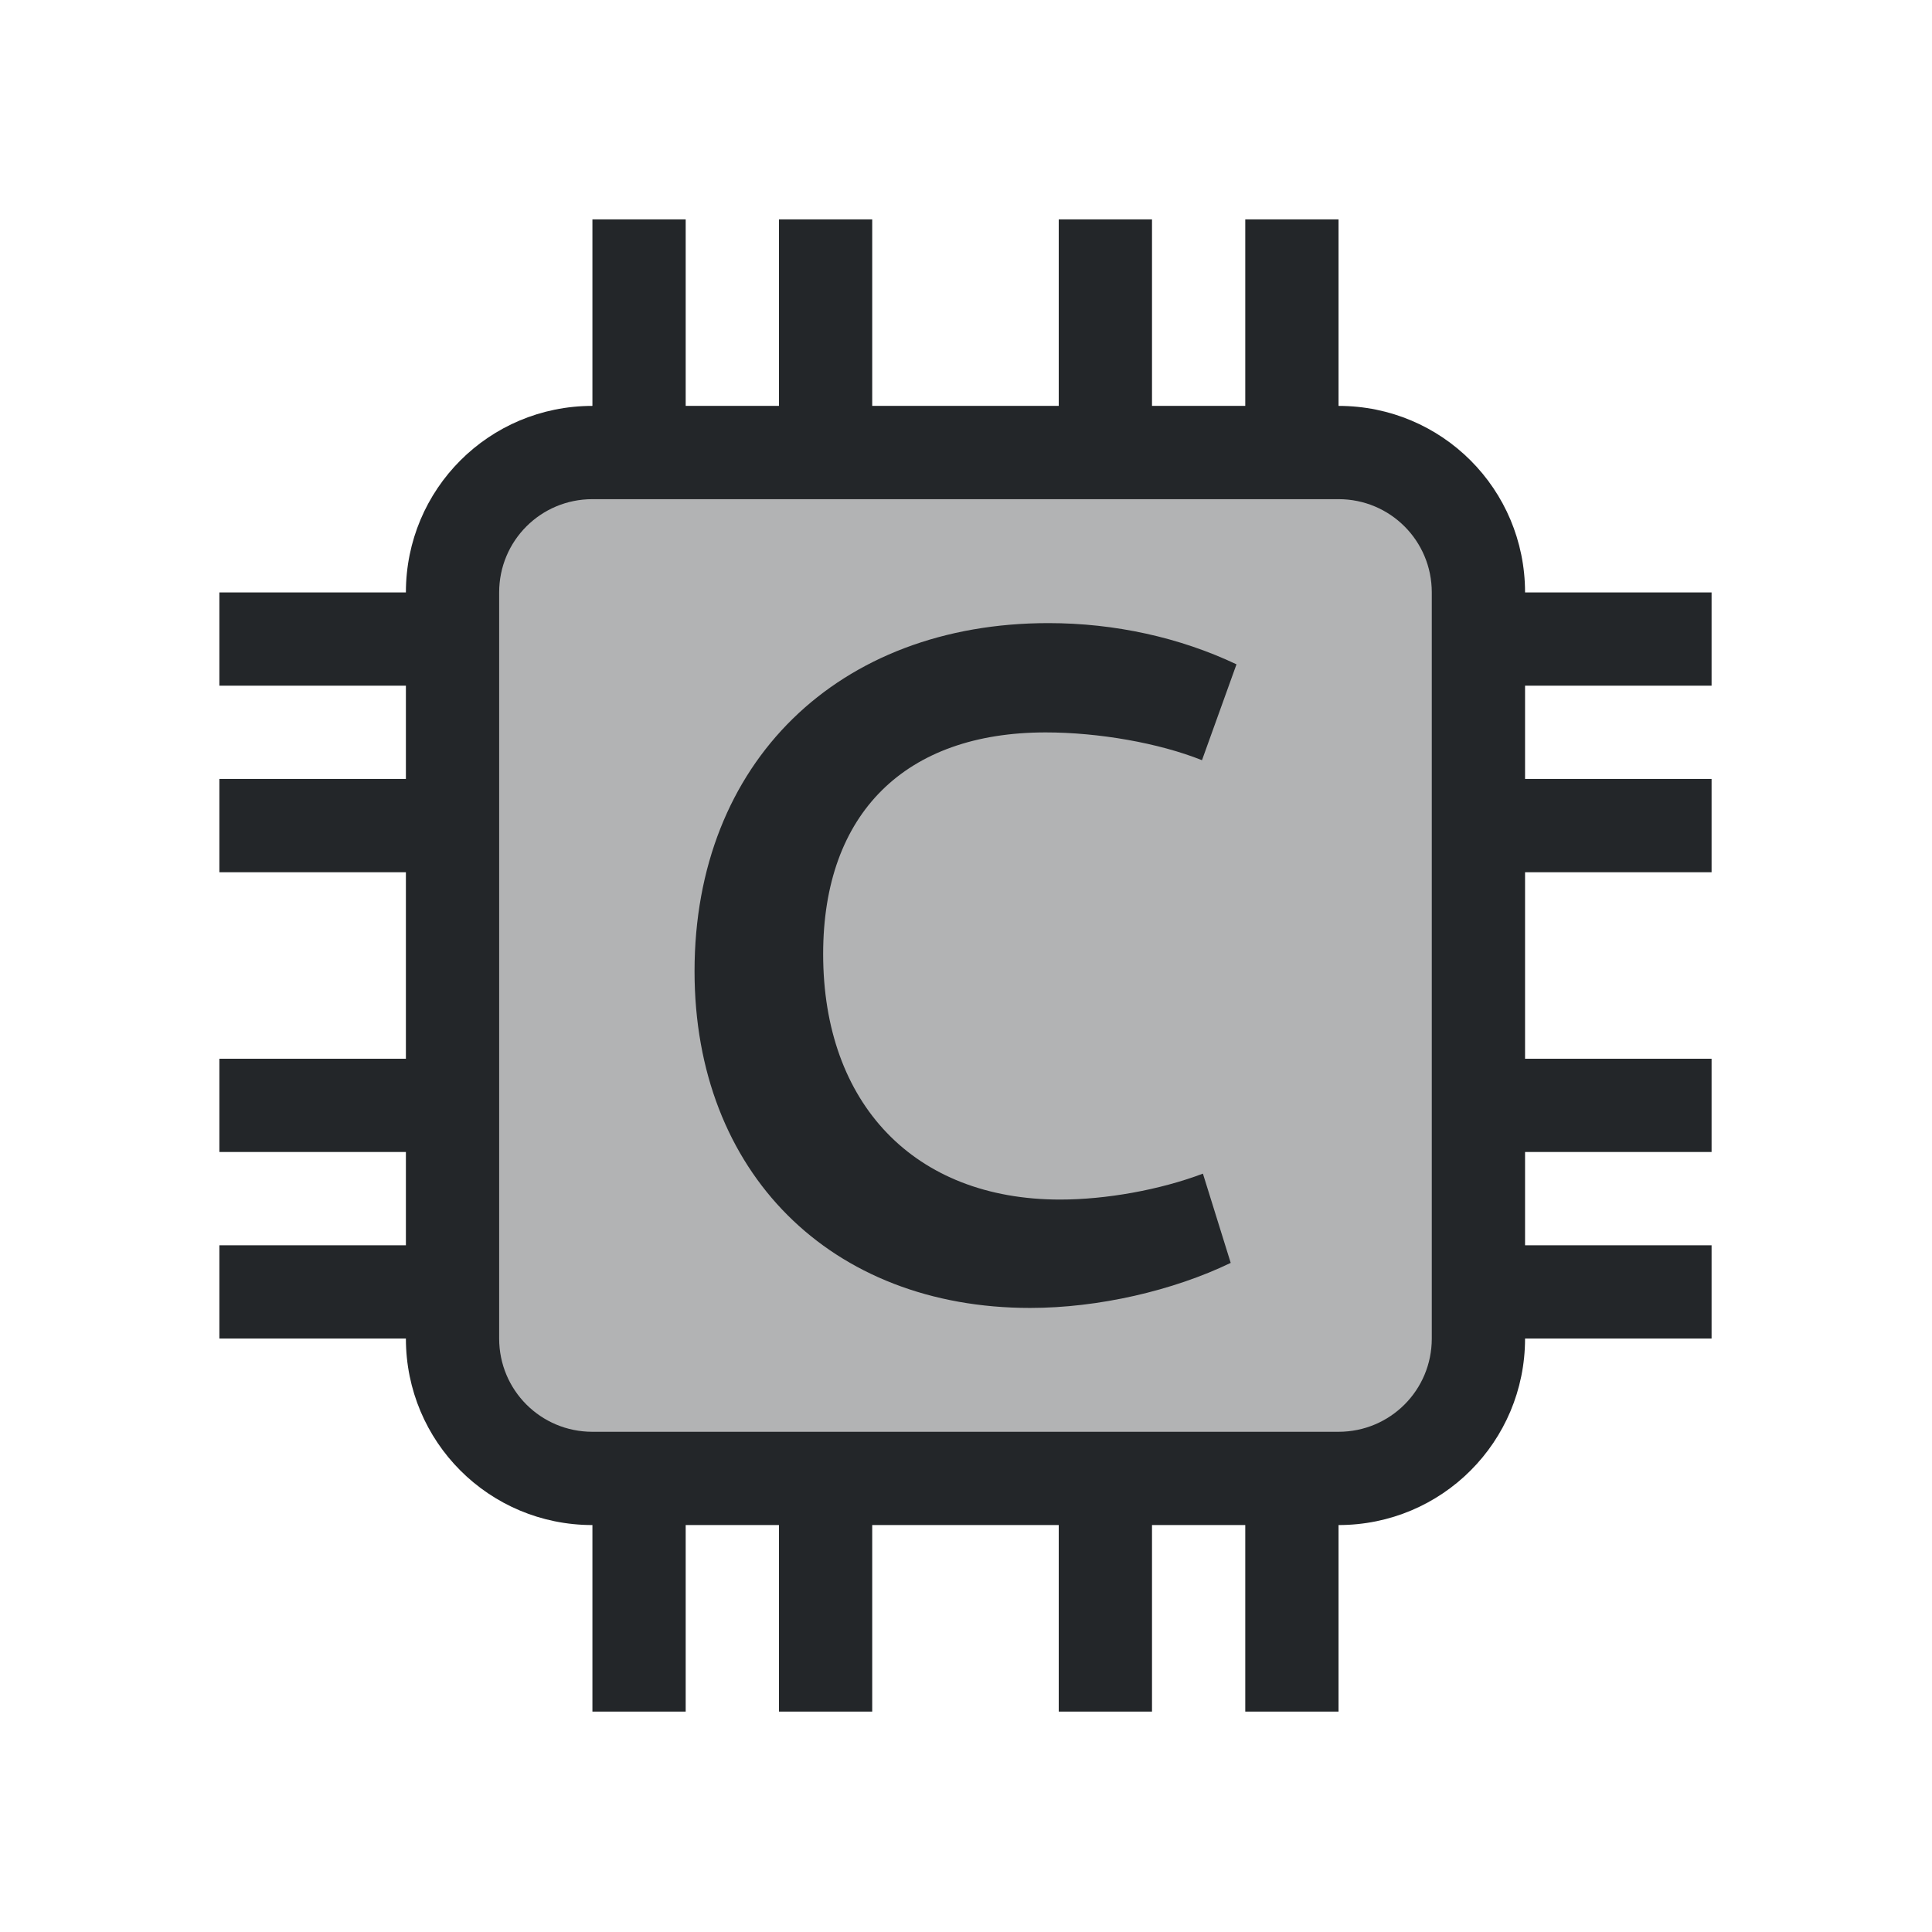 <?xml version="1.0" encoding="UTF-8"?>
<svg width="22" height="22" version="1.1" viewBox="0 0 22 22" xml:space="preserve" xmlns="http://www.w3.org/2000/svg">
    <defs>
        <style id="current-color-scheme" type="text/css">
            .ColorScheme-Text {
                color: #232629;
            }
        </style>
    </defs>
    <g class="ColorScheme-Text" transform="matrix(1.062 0 0 1.062 -.688 -.688)" fill="currentColor">
        <rect x="5.639" y="5.532" width="10.722" height="10.936" fill-opacity=".35" style="isolation:isolate;stroke-width:.139"/>
        <path d="m7 3v2c-1.108 0-2 0.892-2 2h-2v1h2v1h-2v1h2v2h-2v1h2v1h-2v1h2c0 1.108 0.892 2 2 2v2h1v-2h1v2h1v-2h2v2h1v-2h1v2h1v-2c1.108 0 2-0.892 2-2h2v-1h-2v-1h2v-1h-2v-2h2v-1h-2v-1h2v-1h-2c0-1.108-0.892-2-2-2v-2h-1v2h-1v-2h-1v2h-2v-2h-1v2h-1v-2zm0 3h8c0.554 0 1 0.446 1 1v8c0 0.554-0.446 1-1 1h-8c-0.554 0-1-0.446-1-1v-8c0-0.554 0.446-1 1-1z"/>
        <path d="m11.694 14.672c0.73 0 1.532-0.185 2.15-0.483l-0.298-0.957c-0.463 0.175-1.039 0.278-1.532 0.278-1.563 0-2.54-1.028-2.54-2.633 0-1.512 0.884-2.376 2.386-2.376 0.566 0 1.214 0.113 1.676 0.298l0.37-1.028c-0.607-0.288-1.306-0.442-2.016-0.442-2.252 0-3.795 1.491-3.795 3.733 0 2.16 1.46 3.61 3.599 3.61z" style="isolation:isolate;stroke-width:.125"/>
    </g>
</svg>
